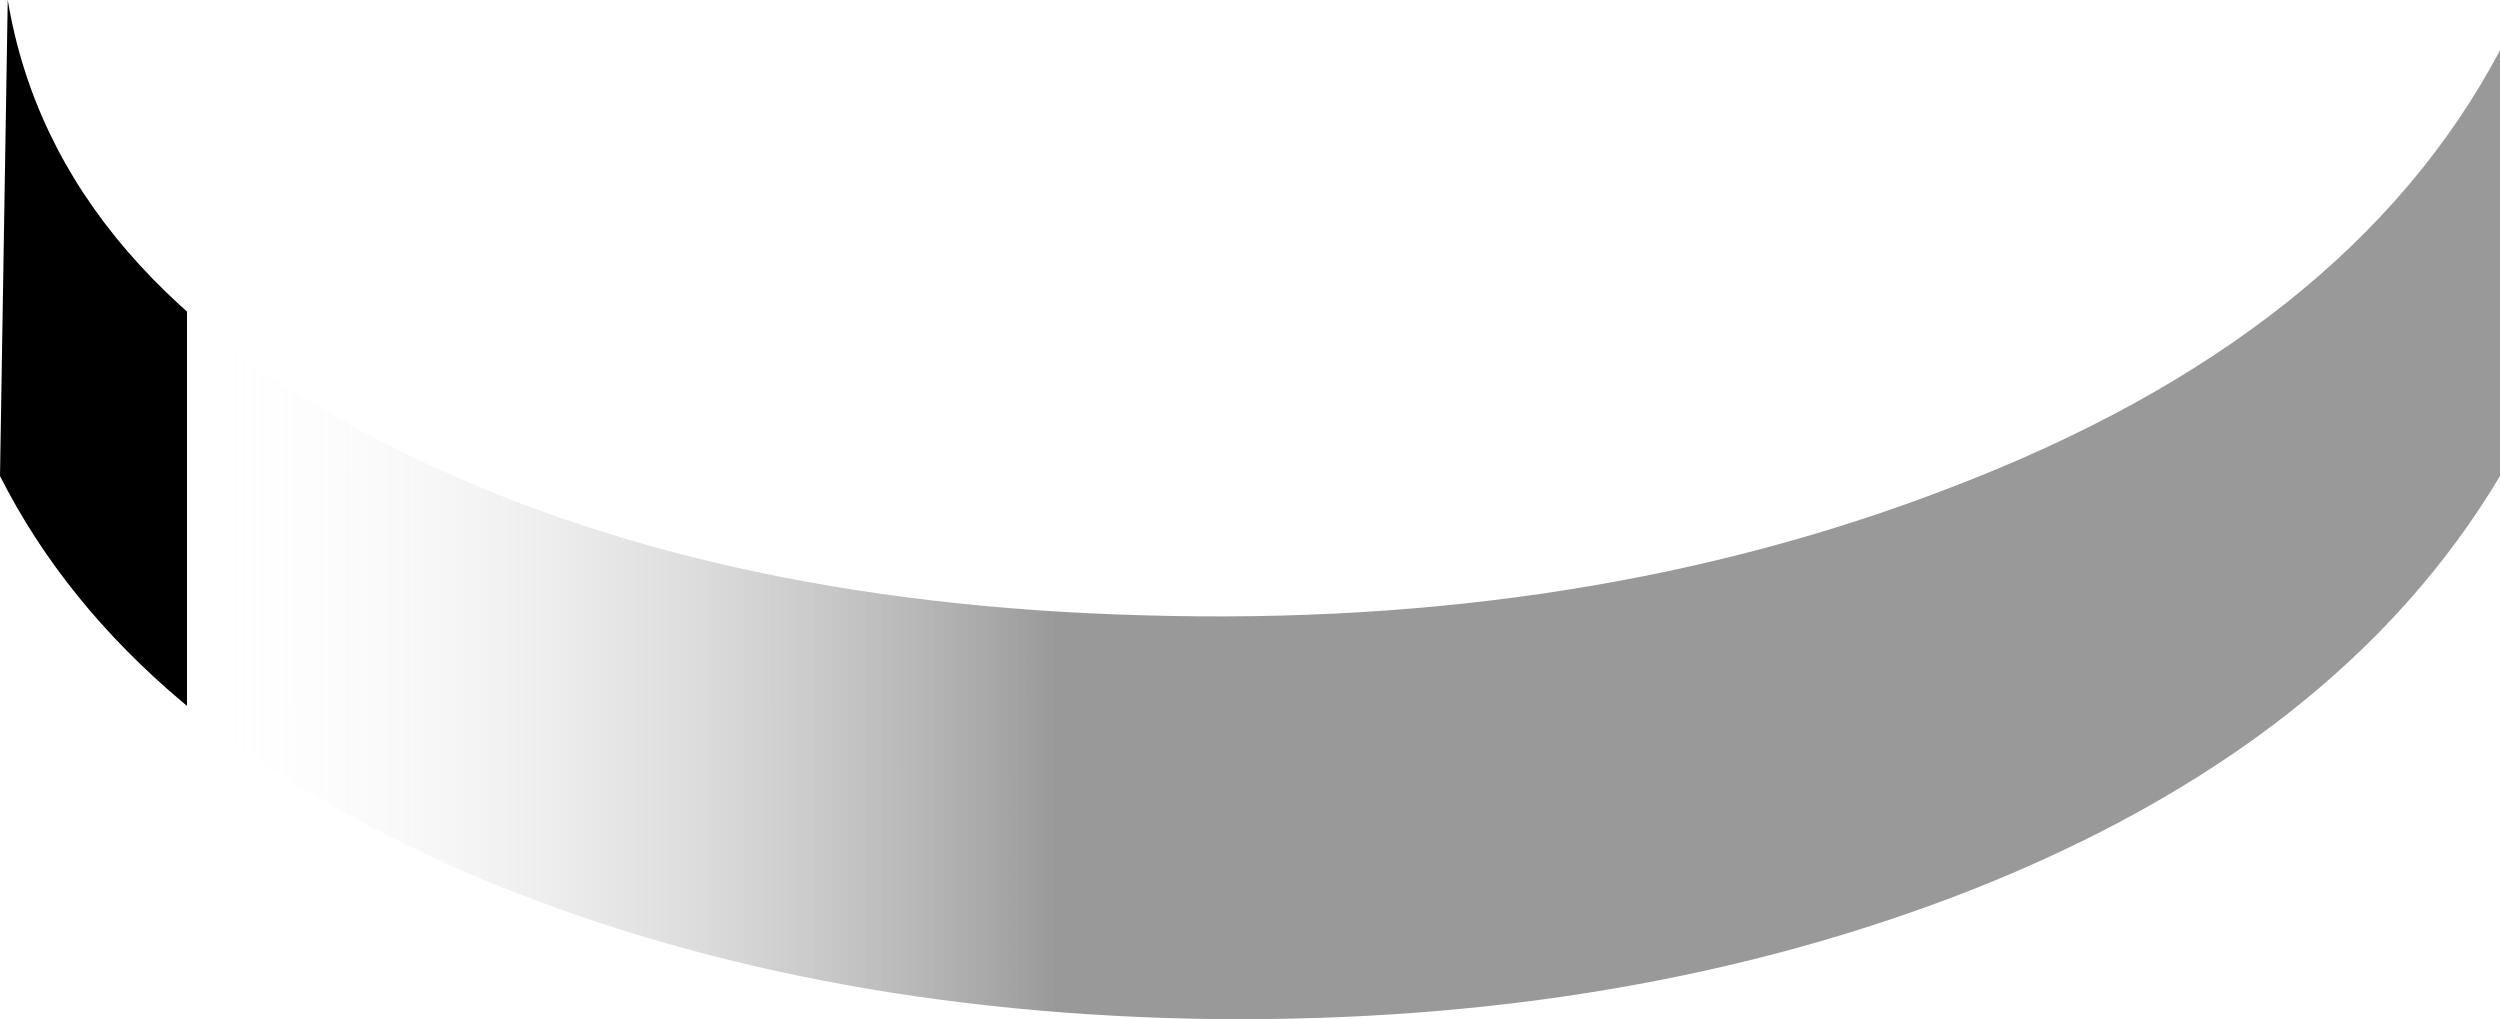 <?xml version="1.0" encoding="UTF-8" standalone="no"?>
<svg xmlns:xlink="http://www.w3.org/1999/xlink" height="39.5px" width="96.9px" xmlns="http://www.w3.org/2000/svg">
  <g transform="matrix(1.0, 0.0, 0.0, 1.0, 48.45, 4.45)">
    <path d="M-48.45 14.0 Q-43.5 23.8 -29.95 29.55 -17.3 34.85 -1.35 35.05 14.8 35.2 27.95 30.05 42.25 24.4 48.45 14.0 L48.45 -2.5 Q42.6 8.55 27.15 14.45 13.05 19.9 -4.1 19.4 -21.15 18.95 -33.2 12.9 -46.35 6.35 -48.15 -4.45 L-48.45 14.0" fill="url(#gradient0)" fill-rule="evenodd" stroke="none">
      <animate attributeName="d" dur="2s" repeatCount="indefinite" values="M-48.45 14.0 Q-43.5 23.8 -29.95 29.55 -17.3 34.85 -1.35 35.05 14.8 35.2 27.95 30.05 42.25 24.4 48.45 14.0 L48.45 -2.5 Q42.6 8.55 27.15 14.45 13.05 19.9 -4.1 19.4 -21.15 18.95 -33.2 12.9 -46.35 6.35 -48.15 -4.45 L-48.45 14.0;M-48.45 14.0 Q-43.5 23.8 -29.95 29.55 -17.3 34.85 -1.35 35.05 14.8 35.2 27.95 30.05 42.25 24.4 48.45 14.0 L48.45 -2.5 Q42.6 8.55 27.15 14.45 13.05 19.9 -4.1 19.4 -21.15 18.95 -33.2 12.9 -46.35 6.35 -48.15 -4.45 L-48.45 14.0"/>
    </path>
    <path d="M-48.45 14.0 L-48.15 -4.45 Q-46.35 6.35 -33.2 12.9 -21.15 18.95 -4.1 19.4 13.05 19.9 27.15 14.45 42.6 8.55 48.45 -2.5 L48.45 14.0 Q42.25 24.4 27.95 30.05 14.8 35.2 -1.35 35.05 -17.3 34.85 -29.95 29.55 -43.5 23.8 -48.45 14.0" fill="none" stroke="#000000" stroke-linecap="round" stroke-linejoin="round" stroke-opacity="0.0" stroke-width="1.0">
      <animate attributeName="stroke" dur="2s" repeatCount="indefinite" values="#000000;#000001"/>
      <animate attributeName="stroke-width" dur="2s" repeatCount="indefinite" values="0.0;0.0"/>
      <animate attributeName="fill-opacity" dur="2s" repeatCount="indefinite" values="0.0;0.0"/>
      <animate attributeName="d" dur="2s" repeatCount="indefinite" values="M-48.45 14.0 L-48.15 -4.45 Q-46.35 6.35 -33.2 12.9 -21.15 18.95 -4.1 19.4 13.05 19.9 27.15 14.45 42.6 8.55 48.45 -2.5 L48.45 14.0 Q42.25 24.4 27.95 30.05 14.8 35.2 -1.35 35.05 -17.3 34.85 -29.95 29.55 -43.5 23.8 -48.45 14.0;M-48.45 14.0 L-48.15 -4.45 Q-46.35 6.35 -33.2 12.9 -21.15 18.95 -4.1 19.4 13.05 19.9 27.15 14.45 42.6 8.55 48.45 -2.5 L48.45 14.0 Q42.25 24.4 27.95 30.05 14.8 35.2 -1.35 35.05 -17.3 34.85 -29.95 29.55 -43.5 23.8 -48.45 14.0"/>
    </path>
  </g>
  <defs>
    <linearGradient gradientTransform="matrix(0.076, 0.0, 0.0, 0.024, 21.05, 3.8)" gradientUnits="userSpaceOnUse" id="gradient0" spreadMethod="pad" x1="-819.2" x2="819.2">
      <animateTransform additive="replace" attributeName="gradientTransform" dur="2s" from="1" repeatCount="indefinite" to="1" type="scale"/>
      <animateTransform additive="sum" attributeName="gradientTransform" dur="2s" from="21.05 3.8" repeatCount="indefinite" to="0.0 15.3" type="translate"/>
      <animateTransform additive="sum" attributeName="gradientTransform" dur="2s" from="0.0" repeatCount="indefinite" to="0.0" type="rotate"/>
      <animateTransform additive="sum" attributeName="gradientTransform" dur="2s" from="0.076 0.024" repeatCount="indefinite" to="0.076 0.024" type="scale"/>
      <animateTransform additive="sum" attributeName="gradientTransform" dur="2s" from="0.0" repeatCount="indefinite" to="0.0" type="skewX"/>
      <stop offset="0.0" stop-color="#ffffff" stop-opacity="0.0">
        <animate attributeName="offset" dur="2s" repeatCount="indefinite" values="0.0;0.0"/>
        <animate attributeName="stop-color" dur="2s" repeatCount="indefinite" values="#ffffff;#ffffff"/>
        <animate attributeName="stop-opacity" dur="2s" repeatCount="indefinite" values="0.0;0.0"/>
      </stop>
      <stop offset="0.271" stop-color="#000000" stop-opacity="0.4">
        <animate attributeName="offset" dur="2s" repeatCount="indefinite" values="0.271;0.271"/>
        <animate attributeName="stop-color" dur="2s" repeatCount="indefinite" values="#000000;#000001"/>
        <animate attributeName="stop-opacity" dur="2s" repeatCount="indefinite" values="0.4;0.4"/>
      </stop>
      <stop offset="0.769" stop-color="#000000" stop-opacity="0.4">
        <animate attributeName="offset" dur="2s" repeatCount="indefinite" values="0.769;0.769"/>
        <animate attributeName="stop-color" dur="2s" repeatCount="indefinite" values="#000000;#000001"/>
        <animate attributeName="stop-opacity" dur="2s" repeatCount="indefinite" values="0.4;0.4"/>
      </stop>
      <stop offset="0.984" stop-color="#ffffff" stop-opacity="0.0">
        <animate attributeName="offset" dur="2s" repeatCount="indefinite" values="0.984;0.984"/>
        <animate attributeName="stop-color" dur="2s" repeatCount="indefinite" values="#ffffff;#ffffff"/>
        <animate attributeName="stop-opacity" dur="2s" repeatCount="indefinite" values="0.0;0.0"/>
      </stop>
    </linearGradient>
  </defs>
</svg>
